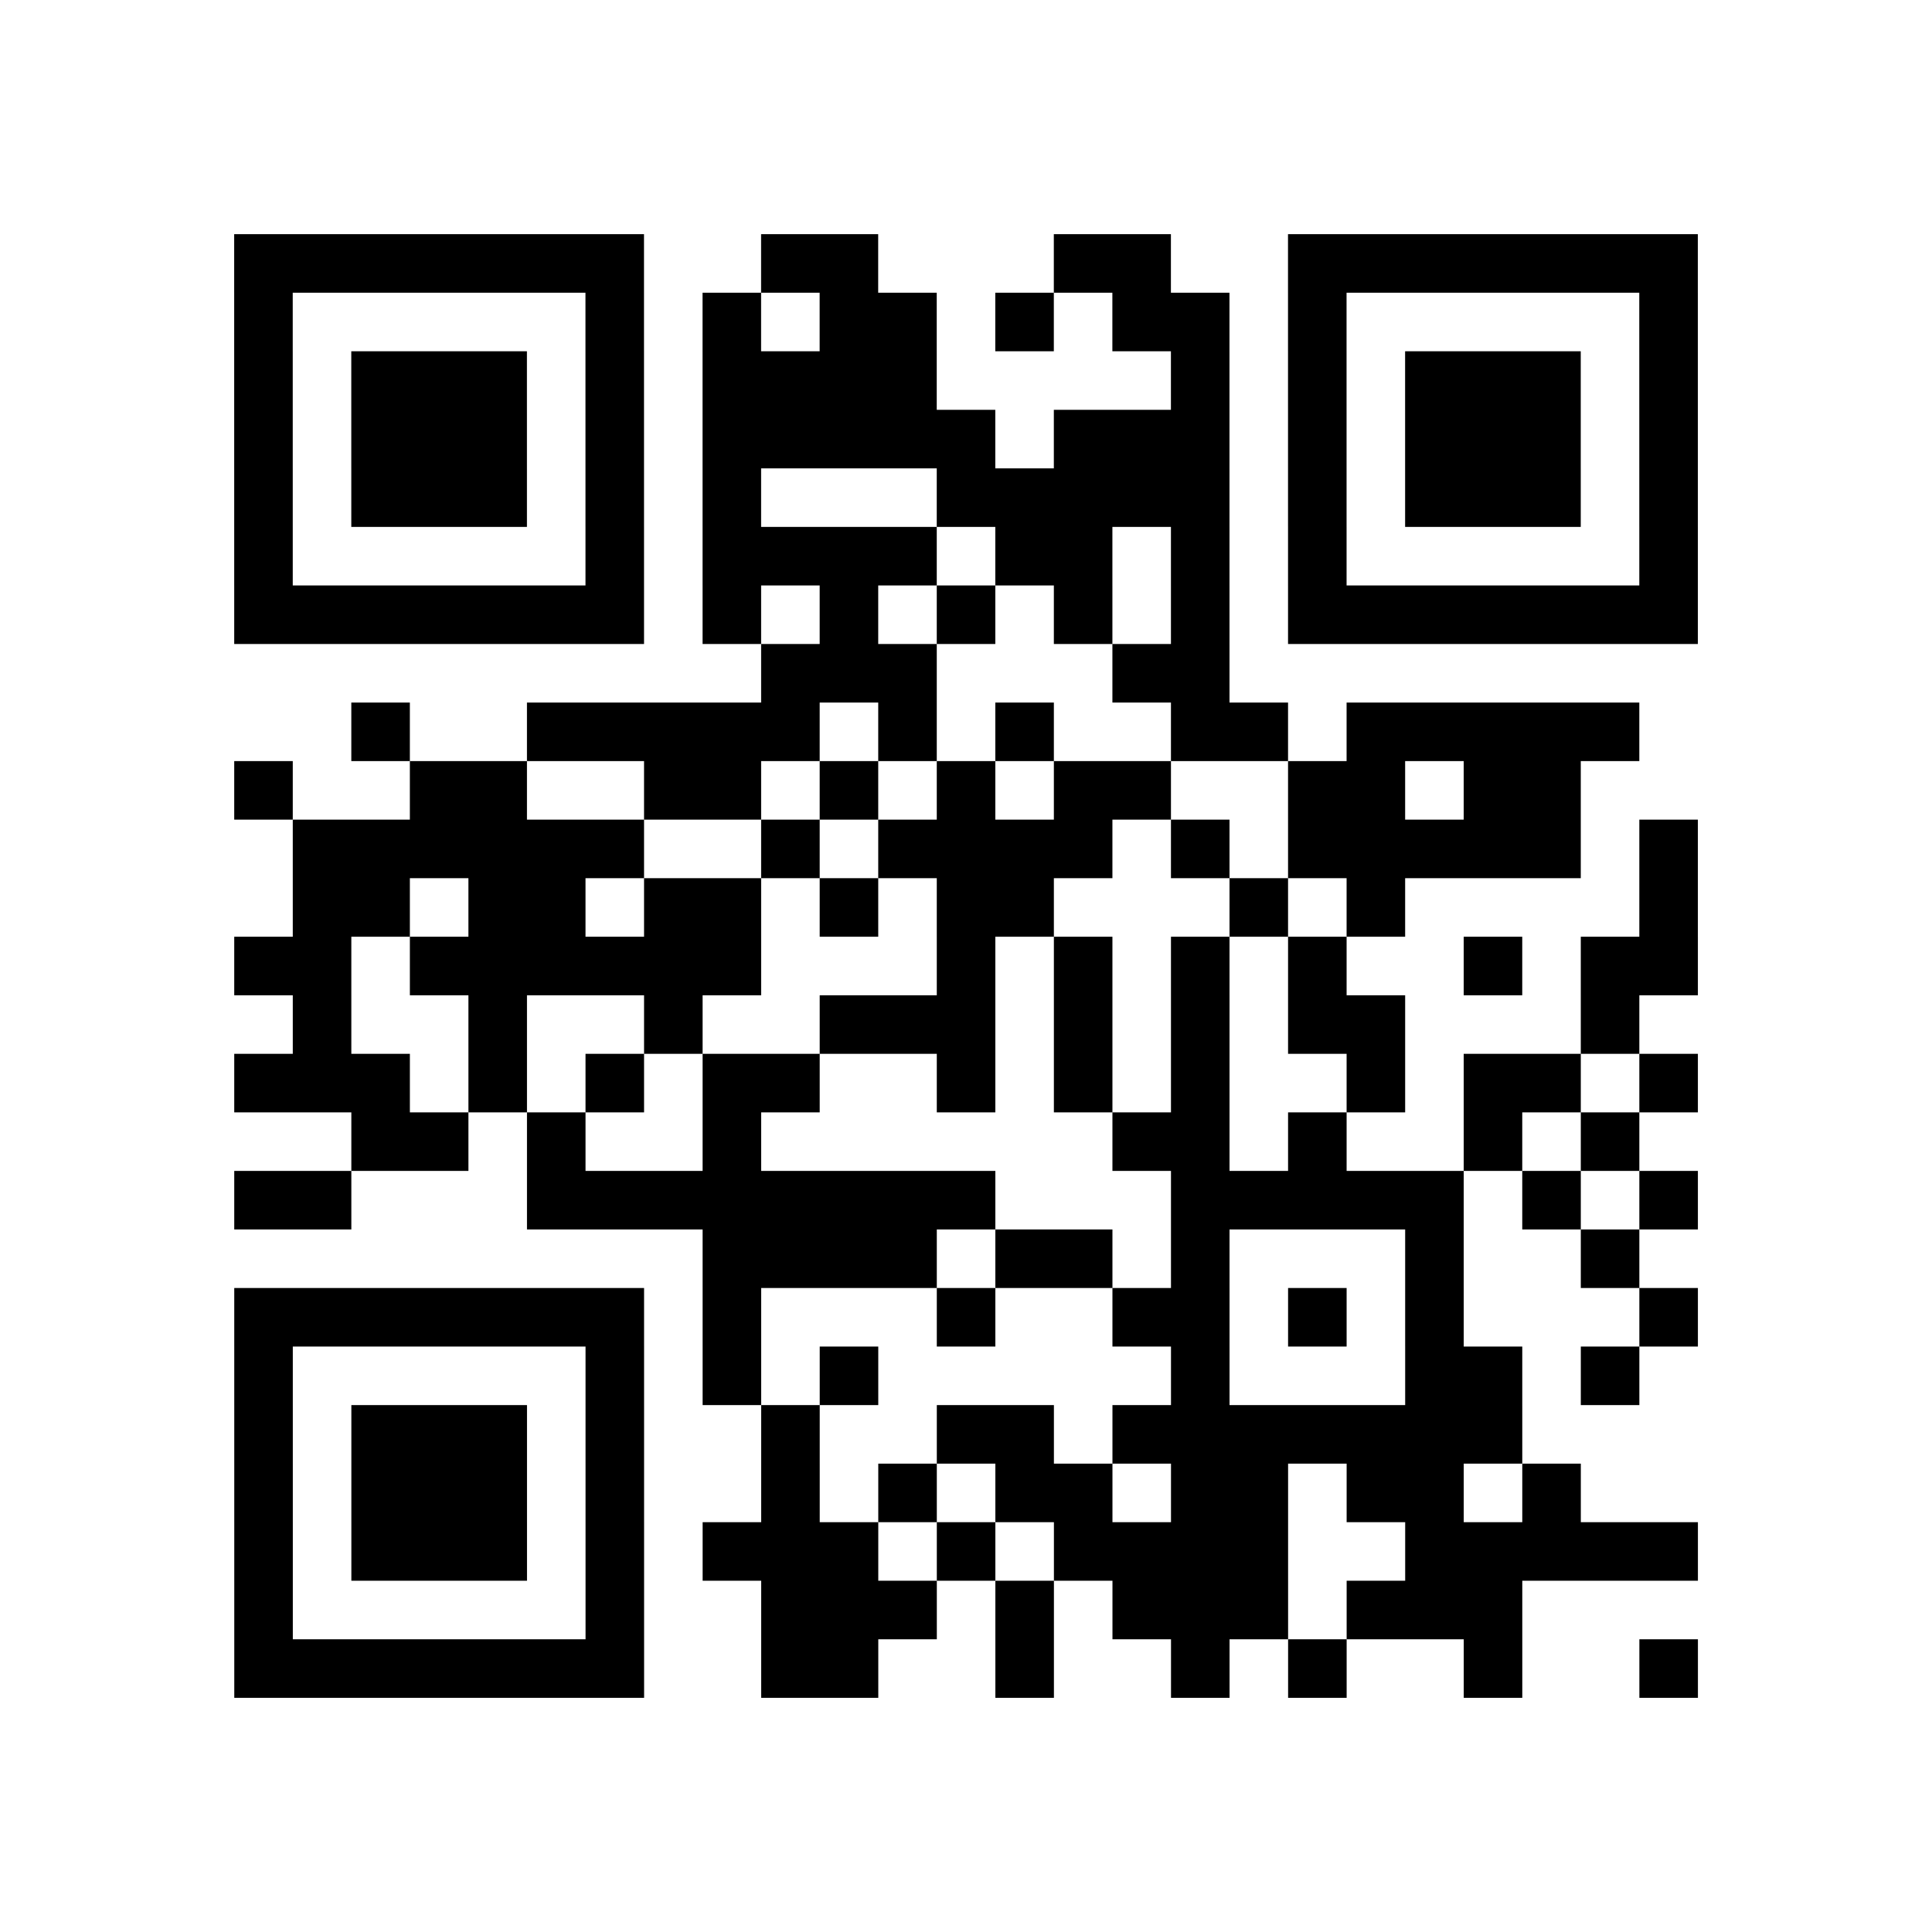 <?xml version="1.0" encoding="UTF-8"?>
<svg xmlns="http://www.w3.org/2000/svg" height="264" width="264" class="pyqrcode"><path transform="scale(8)" stroke="#000" class="pyqrline" d="M4 4.5h7m2 0h2m3 0h2m2 0h7m-25 1h1m5 0h1m1 0h1m1 0h2m1 0h1m1 0h2m1 0h1m5 0h1m-25 1h1m1 0h3m1 0h1m1 0h4m4 0h1m1 0h1m1 0h3m1 0h1m-25 1h1m1 0h3m1 0h1m1 0h5m1 0h3m1 0h1m1 0h3m1 0h1m-25 1h1m1 0h3m1 0h1m1 0h1m3 0h5m1 0h1m1 0h3m1 0h1m-25 1h1m5 0h1m1 0h4m1 0h2m1 0h1m1 0h1m5 0h1m-25 1h7m1 0h1m1 0h1m1 0h1m1 0h1m1 0h1m1 0h7m-16 1h3m3 0h2m-15 1h1m2 0h5m1 0h1m1 0h1m2 0h2m1 0h5m-24 1h1m2 0h2m2 0h2m1 0h1m1 0h1m1 0h2m2 0h2m1 0h2m-22 1h6m2 0h1m1 0h4m1 0h1m1 0h5m1 0h1m-24 1h2m1 0h2m1 0h2m1 0h1m1 0h2m3 0h1m1 0h1m4 0h1m-25 1h2m1 0h6m3 0h1m1 0h1m1 0h1m1 0h1m2 0h1m1 0h2m-24 1h1m2 0h1m2 0h1m2 0h3m1 0h1m1 0h1m1 0h2m3 0h1m-24 1h3m1 0h1m1 0h1m1 0h2m2 0h1m1 0h1m1 0h1m2 0h1m1 0h2m1 0h1m-23 1h2m1 0h1m2 0h1m6 0h2m1 0h1m2 0h1m1 0h1m-24 1h2m3 0h8m3 0h5m1 0h1m1 0h1m-17 1h4m1 0h2m1 0h1m3 0h1m2 0h1m-24 1h7m1 0h1m3 0h1m2 0h2m1 0h1m1 0h1m3 0h1m-25 1h1m5 0h1m1 0h1m1 0h1m5 0h1m3 0h2m1 0h1m-24 1h1m1 0h3m1 0h1m2 0h1m2 0h2m1 0h7m-22 1h1m1 0h3m1 0h1m2 0h1m1 0h1m1 0h2m1 0h2m1 0h2m1 0h1m-23 1h1m1 0h3m1 0h1m1 0h3m1 0h1m1 0h4m2 0h5m-25 1h1m5 0h1m2 0h3m1 0h1m1 0h3m1 0h3m-22 1h7m2 0h2m2 0h1m2 0h1m1 0h1m2 0h1m2 0h1"/></svg>
